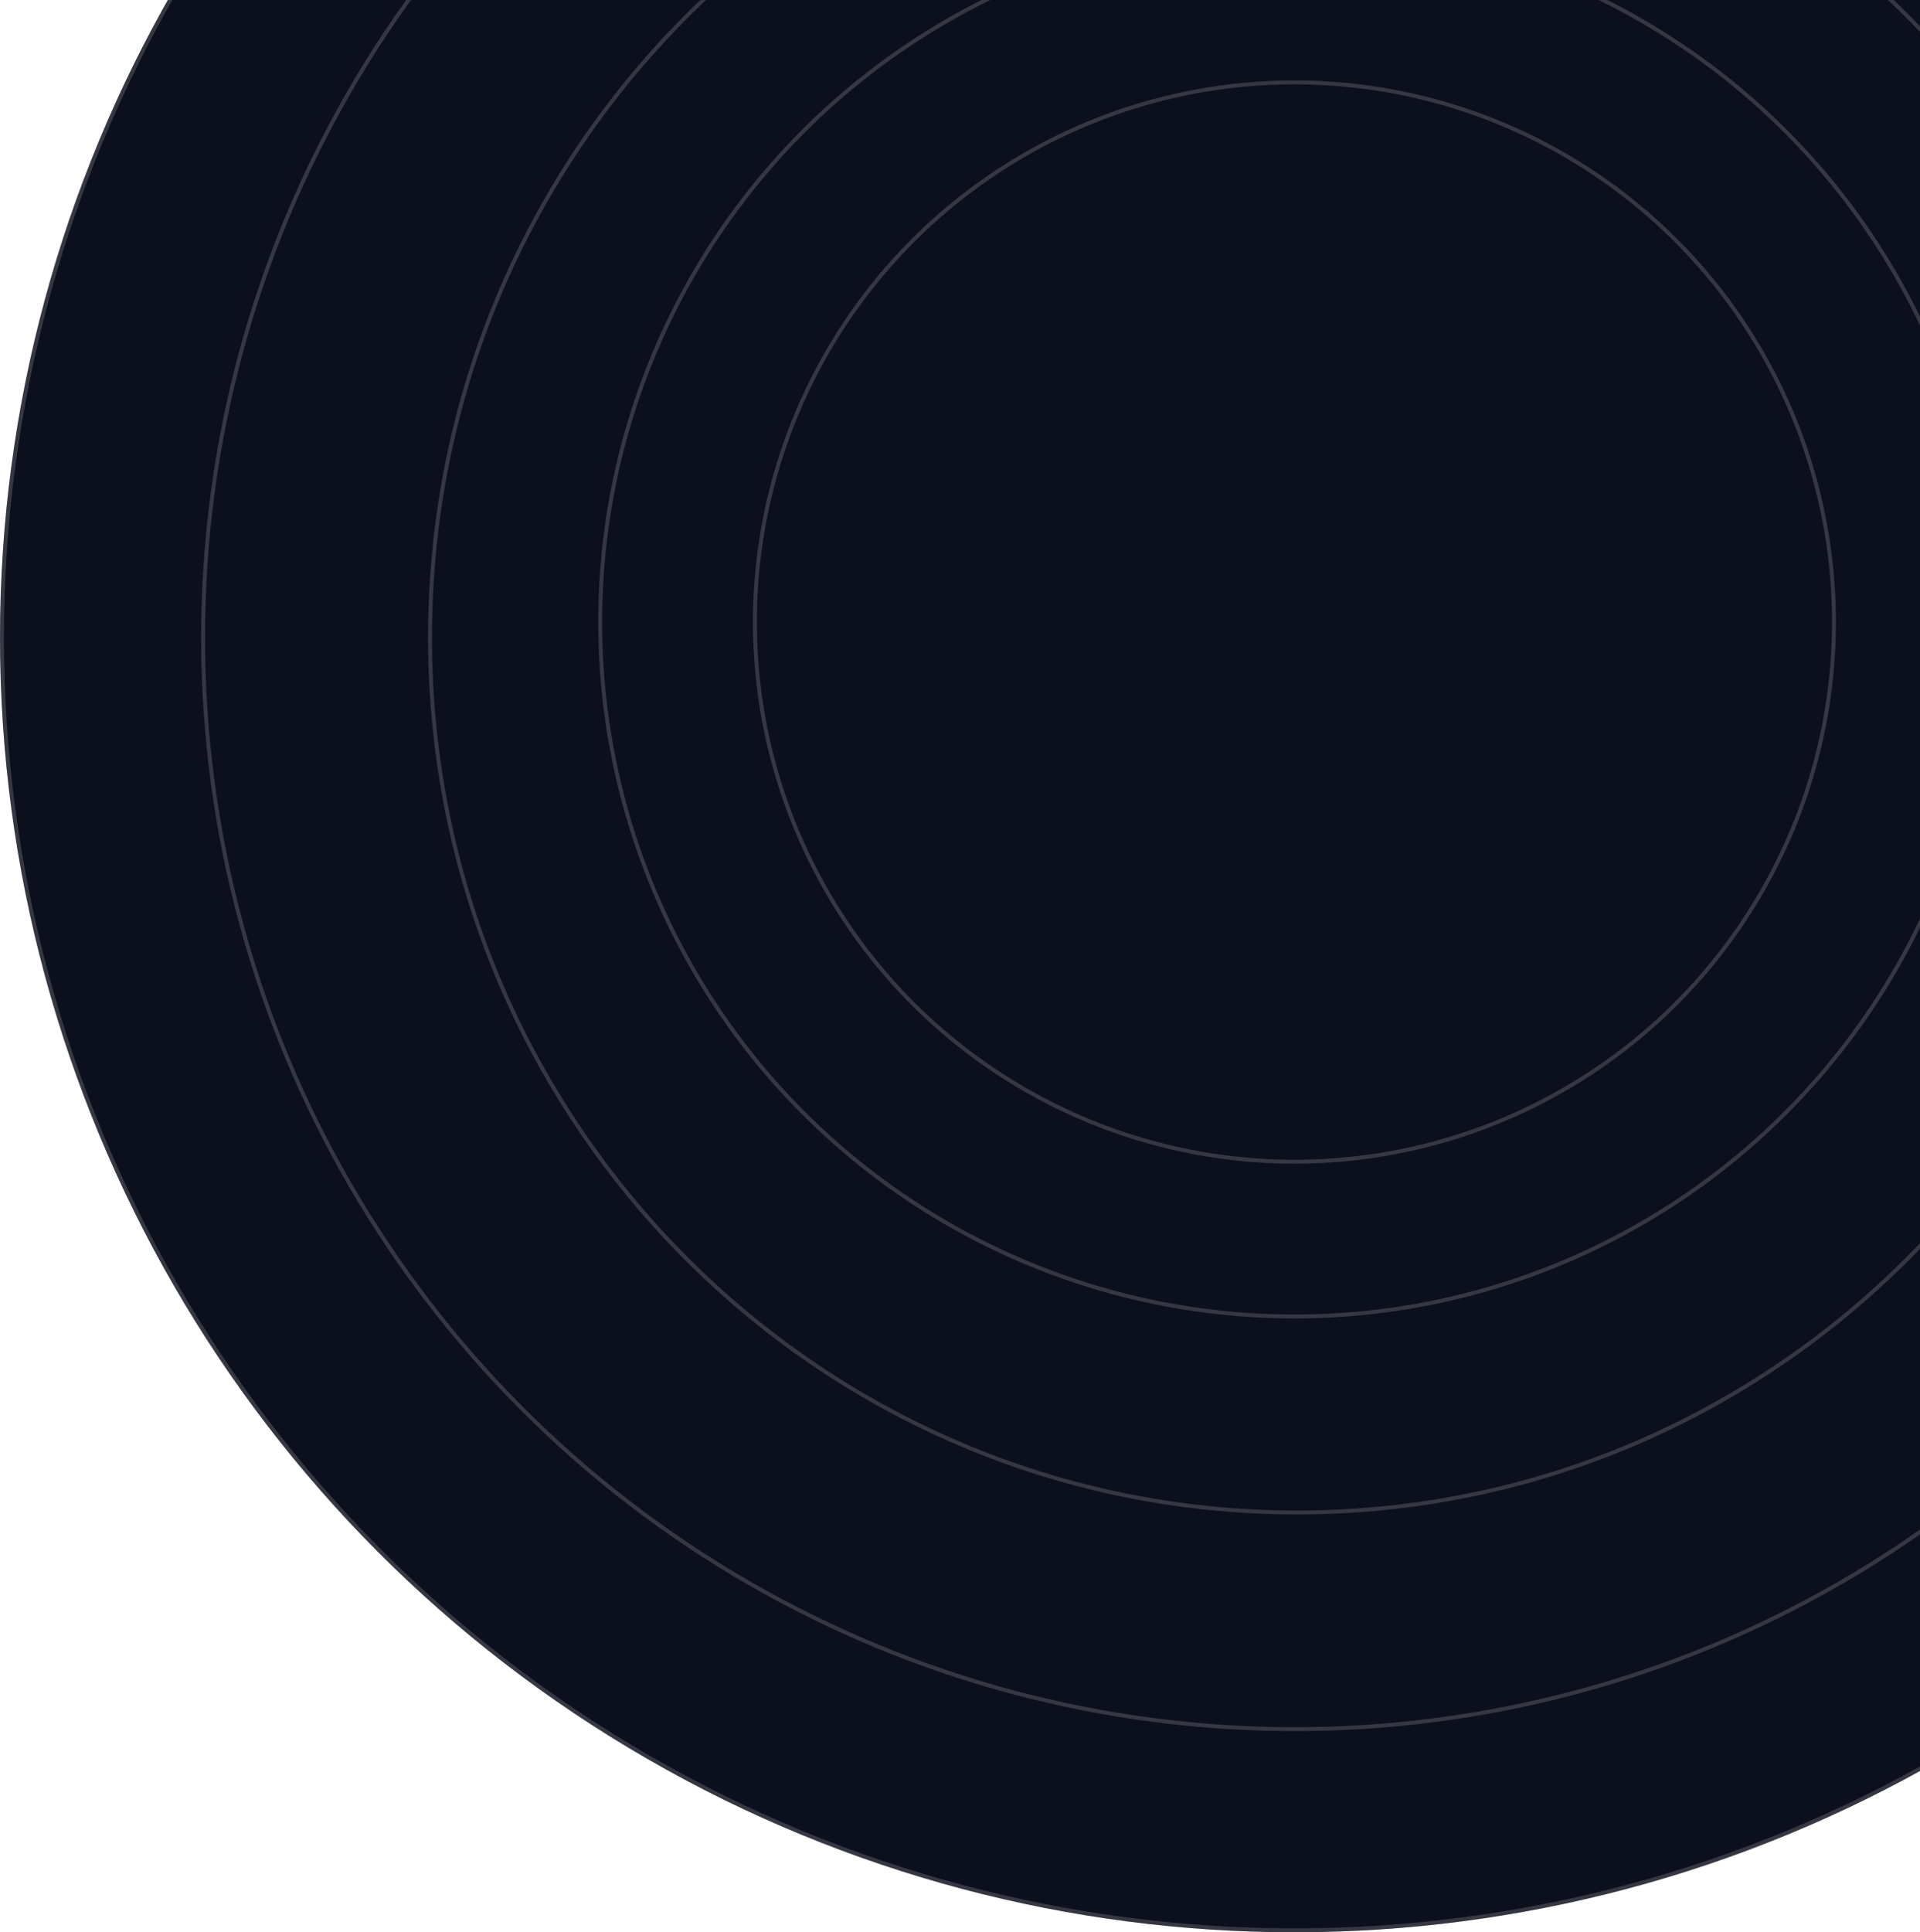 <svg width="488" height="491" viewBox="0 0 488 491" fill="none" xmlns="http://www.w3.org/2000/svg">
<circle cx="329" cy="162" r="329" fill="#0C0F1C"/>
<circle cx="329" cy="162" r="328.5" stroke="#E5E5E5" stroke-opacity="0.19"/>
<circle cx="329" cy="162" r="277.88" fill="#0C0F1C"/>
<circle cx="329" cy="162" r="277.38" stroke="#E5E5E5" stroke-opacity="0.19"/>
<ellipse cx="329.655" cy="162" rx="220.863" ry="222.829" fill="#0C0F1C"/>
<path d="M550.018 162C550.018 284.793 451.354 384.329 329.655 384.329C207.957 384.329 109.293 284.793 109.293 162C109.293 39.207 207.957 -60.329 329.655 -60.329C451.354 -60.329 550.018 39.207 550.018 162Z" stroke="#E5E5E5" stroke-opacity="0.19"/>
<circle cx="329" cy="158.068" r="176.952" fill="#0C0F1C"/>
<circle cx="329" cy="158.068" r="176.452" stroke="#E5E5E5" stroke-opacity="0.19"/>
<circle cx="329" cy="158.068" r="137.629" fill="#0C0F1C"/>
<circle cx="329" cy="158.068" r="137.129" stroke="#E5E5E5" stroke-opacity="0.19"/>
</svg>
